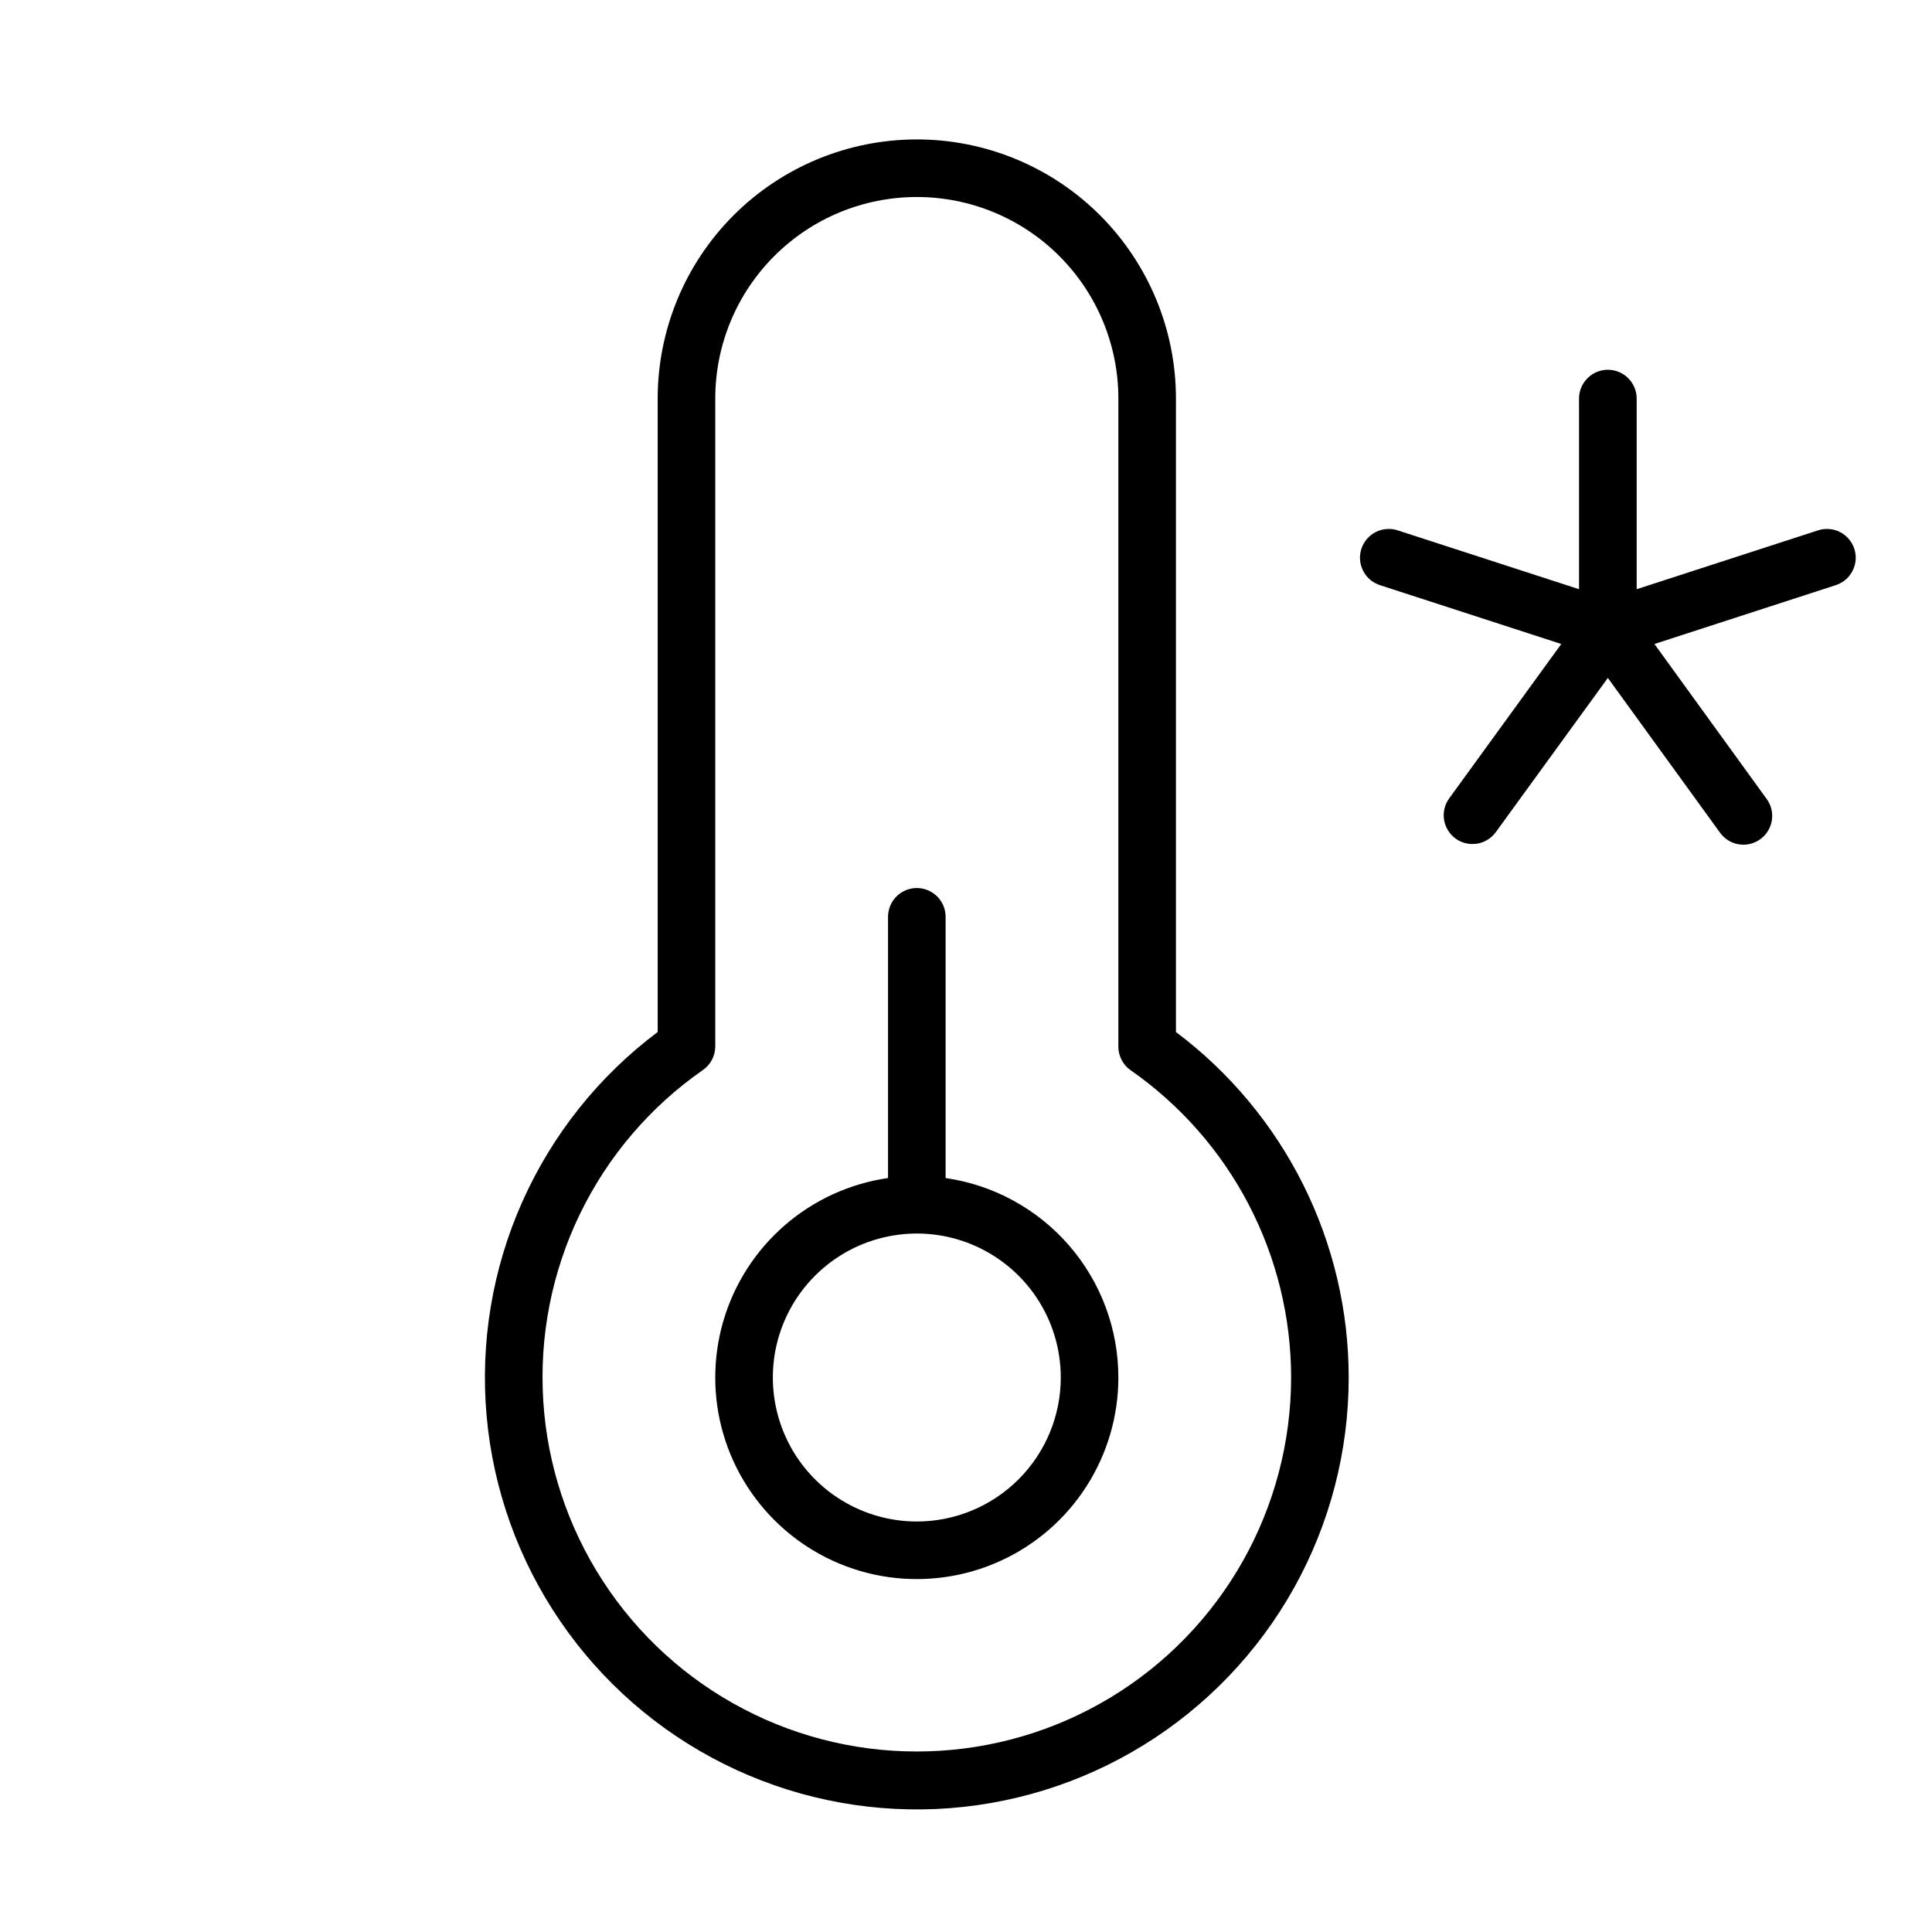 <svg width="36" height="36" viewBox="0 0 36 36" fill="none" xmlns="http://www.w3.org/2000/svg">
<path d="M34.208 10.903L30.828 12L32.911 14.876C32.955 14.933 32.986 14.998 33.005 15.067C33.023 15.136 33.027 15.209 33.017 15.28C33.006 15.351 32.982 15.419 32.945 15.48C32.908 15.542 32.859 15.595 32.801 15.637C32.743 15.679 32.677 15.709 32.607 15.726C32.537 15.742 32.465 15.744 32.394 15.732C32.324 15.72 32.256 15.693 32.196 15.655C32.136 15.616 32.084 15.565 32.043 15.506L29.96 12.632L27.872 15.506C27.822 15.575 27.756 15.631 27.681 15.669C27.605 15.708 27.522 15.728 27.437 15.727C27.338 15.727 27.241 15.7 27.157 15.648C27.073 15.596 27.005 15.522 26.96 15.434C26.915 15.346 26.895 15.247 26.903 15.149C26.911 15.05 26.946 14.956 27.004 14.876L29.092 12L25.712 10.903C25.645 10.881 25.583 10.846 25.529 10.801C25.476 10.755 25.432 10.699 25.4 10.636C25.368 10.573 25.348 10.505 25.343 10.435C25.337 10.364 25.346 10.294 25.367 10.227C25.389 10.16 25.424 10.098 25.47 10.044C25.515 9.991 25.571 9.946 25.634 9.914C25.697 9.882 25.765 9.863 25.835 9.858C25.906 9.852 25.976 9.86 26.043 9.882L29.423 10.979V7.426C29.423 7.284 29.48 7.147 29.581 7.047C29.681 6.946 29.818 6.89 29.96 6.89C30.102 6.89 30.239 6.946 30.339 7.047C30.44 7.147 30.497 7.284 30.497 7.426V10.979L33.877 9.882C33.944 9.86 34.014 9.852 34.084 9.858C34.155 9.863 34.223 9.882 34.286 9.914C34.349 9.946 34.405 9.991 34.45 10.044C34.496 10.098 34.531 10.16 34.553 10.227C34.574 10.294 34.583 10.364 34.577 10.435C34.572 10.505 34.552 10.573 34.52 10.636C34.488 10.699 34.444 10.755 34.391 10.801C34.337 10.846 34.275 10.881 34.208 10.903ZM20.839 25.668C20.839 26.388 20.632 27.093 20.243 27.698C19.854 28.304 19.299 28.785 18.644 29.084C17.99 29.383 17.263 29.488 16.55 29.386C15.837 29.284 15.169 28.979 14.625 28.507C14.081 28.036 13.683 27.418 13.48 26.728C13.277 26.037 13.277 25.303 13.479 24.612C13.682 23.921 14.079 23.303 14.623 22.831C15.166 22.36 15.834 22.054 16.547 21.951V17.084C16.547 16.941 16.604 16.805 16.704 16.704C16.805 16.604 16.941 16.547 17.084 16.547C17.226 16.547 17.362 16.604 17.463 16.704C17.564 16.805 17.62 16.941 17.62 17.084V21.951C18.514 22.08 19.331 22.527 19.922 23.209C20.514 23.892 20.839 24.765 20.839 25.668ZM19.766 25.668C19.766 25.137 19.609 24.619 19.314 24.177C19.019 23.736 18.6 23.393 18.11 23.189C17.62 22.986 17.081 22.933 16.56 23.037C16.04 23.14 15.562 23.396 15.187 23.771C14.811 24.146 14.556 24.624 14.452 25.145C14.349 25.665 14.402 26.204 14.605 26.695C14.808 27.185 15.152 27.604 15.593 27.898C16.034 28.193 16.553 28.351 17.084 28.351C17.795 28.351 18.477 28.068 18.98 27.565C19.483 27.062 19.766 26.379 19.766 25.668ZM25.131 25.668C25.131 27.04 24.781 28.389 24.113 29.587C23.445 30.785 22.481 31.793 21.314 32.514C20.148 33.235 18.816 33.646 17.445 33.708C16.075 33.769 14.711 33.48 13.484 32.866C12.257 32.253 11.208 31.336 10.435 30.202C9.662 29.069 9.191 27.757 9.068 26.391C8.945 25.024 9.173 23.649 9.731 22.396C10.289 21.143 11.157 20.053 12.255 19.23V7.426C12.255 6.146 12.764 4.917 13.669 4.012C14.575 3.106 15.803 2.598 17.084 2.598C18.364 2.598 19.592 3.106 20.498 4.012C21.403 4.917 21.912 6.146 21.912 7.426V19.23C22.911 19.98 23.722 20.952 24.281 22.069C24.84 23.187 25.131 24.419 25.131 25.668ZM24.058 25.668C24.058 24.544 23.785 23.436 23.265 22.439C22.744 21.442 21.991 20.586 21.069 19.943C20.997 19.893 20.939 19.827 20.899 19.749C20.859 19.671 20.838 19.585 20.839 19.498V7.426C20.839 6.43 20.443 5.475 19.739 4.771C19.035 4.066 18.079 3.671 17.084 3.671C16.087 3.671 15.132 4.066 14.428 4.771C13.723 5.475 13.328 6.43 13.328 7.426V19.498C13.328 19.584 13.307 19.669 13.267 19.746C13.227 19.823 13.169 19.888 13.098 19.938C12.114 20.623 11.323 21.55 10.802 22.63C10.281 23.71 10.047 24.906 10.123 26.103C10.198 27.299 10.581 28.456 11.235 29.462C11.888 30.467 12.789 31.288 13.852 31.843C14.915 32.399 16.102 32.671 17.301 32.633C18.5 32.596 19.668 32.25 20.694 31.63C21.72 31.009 22.569 30.134 23.158 29.09C23.747 28.046 24.057 26.867 24.058 25.668Z" fill="black"/>
</svg>

